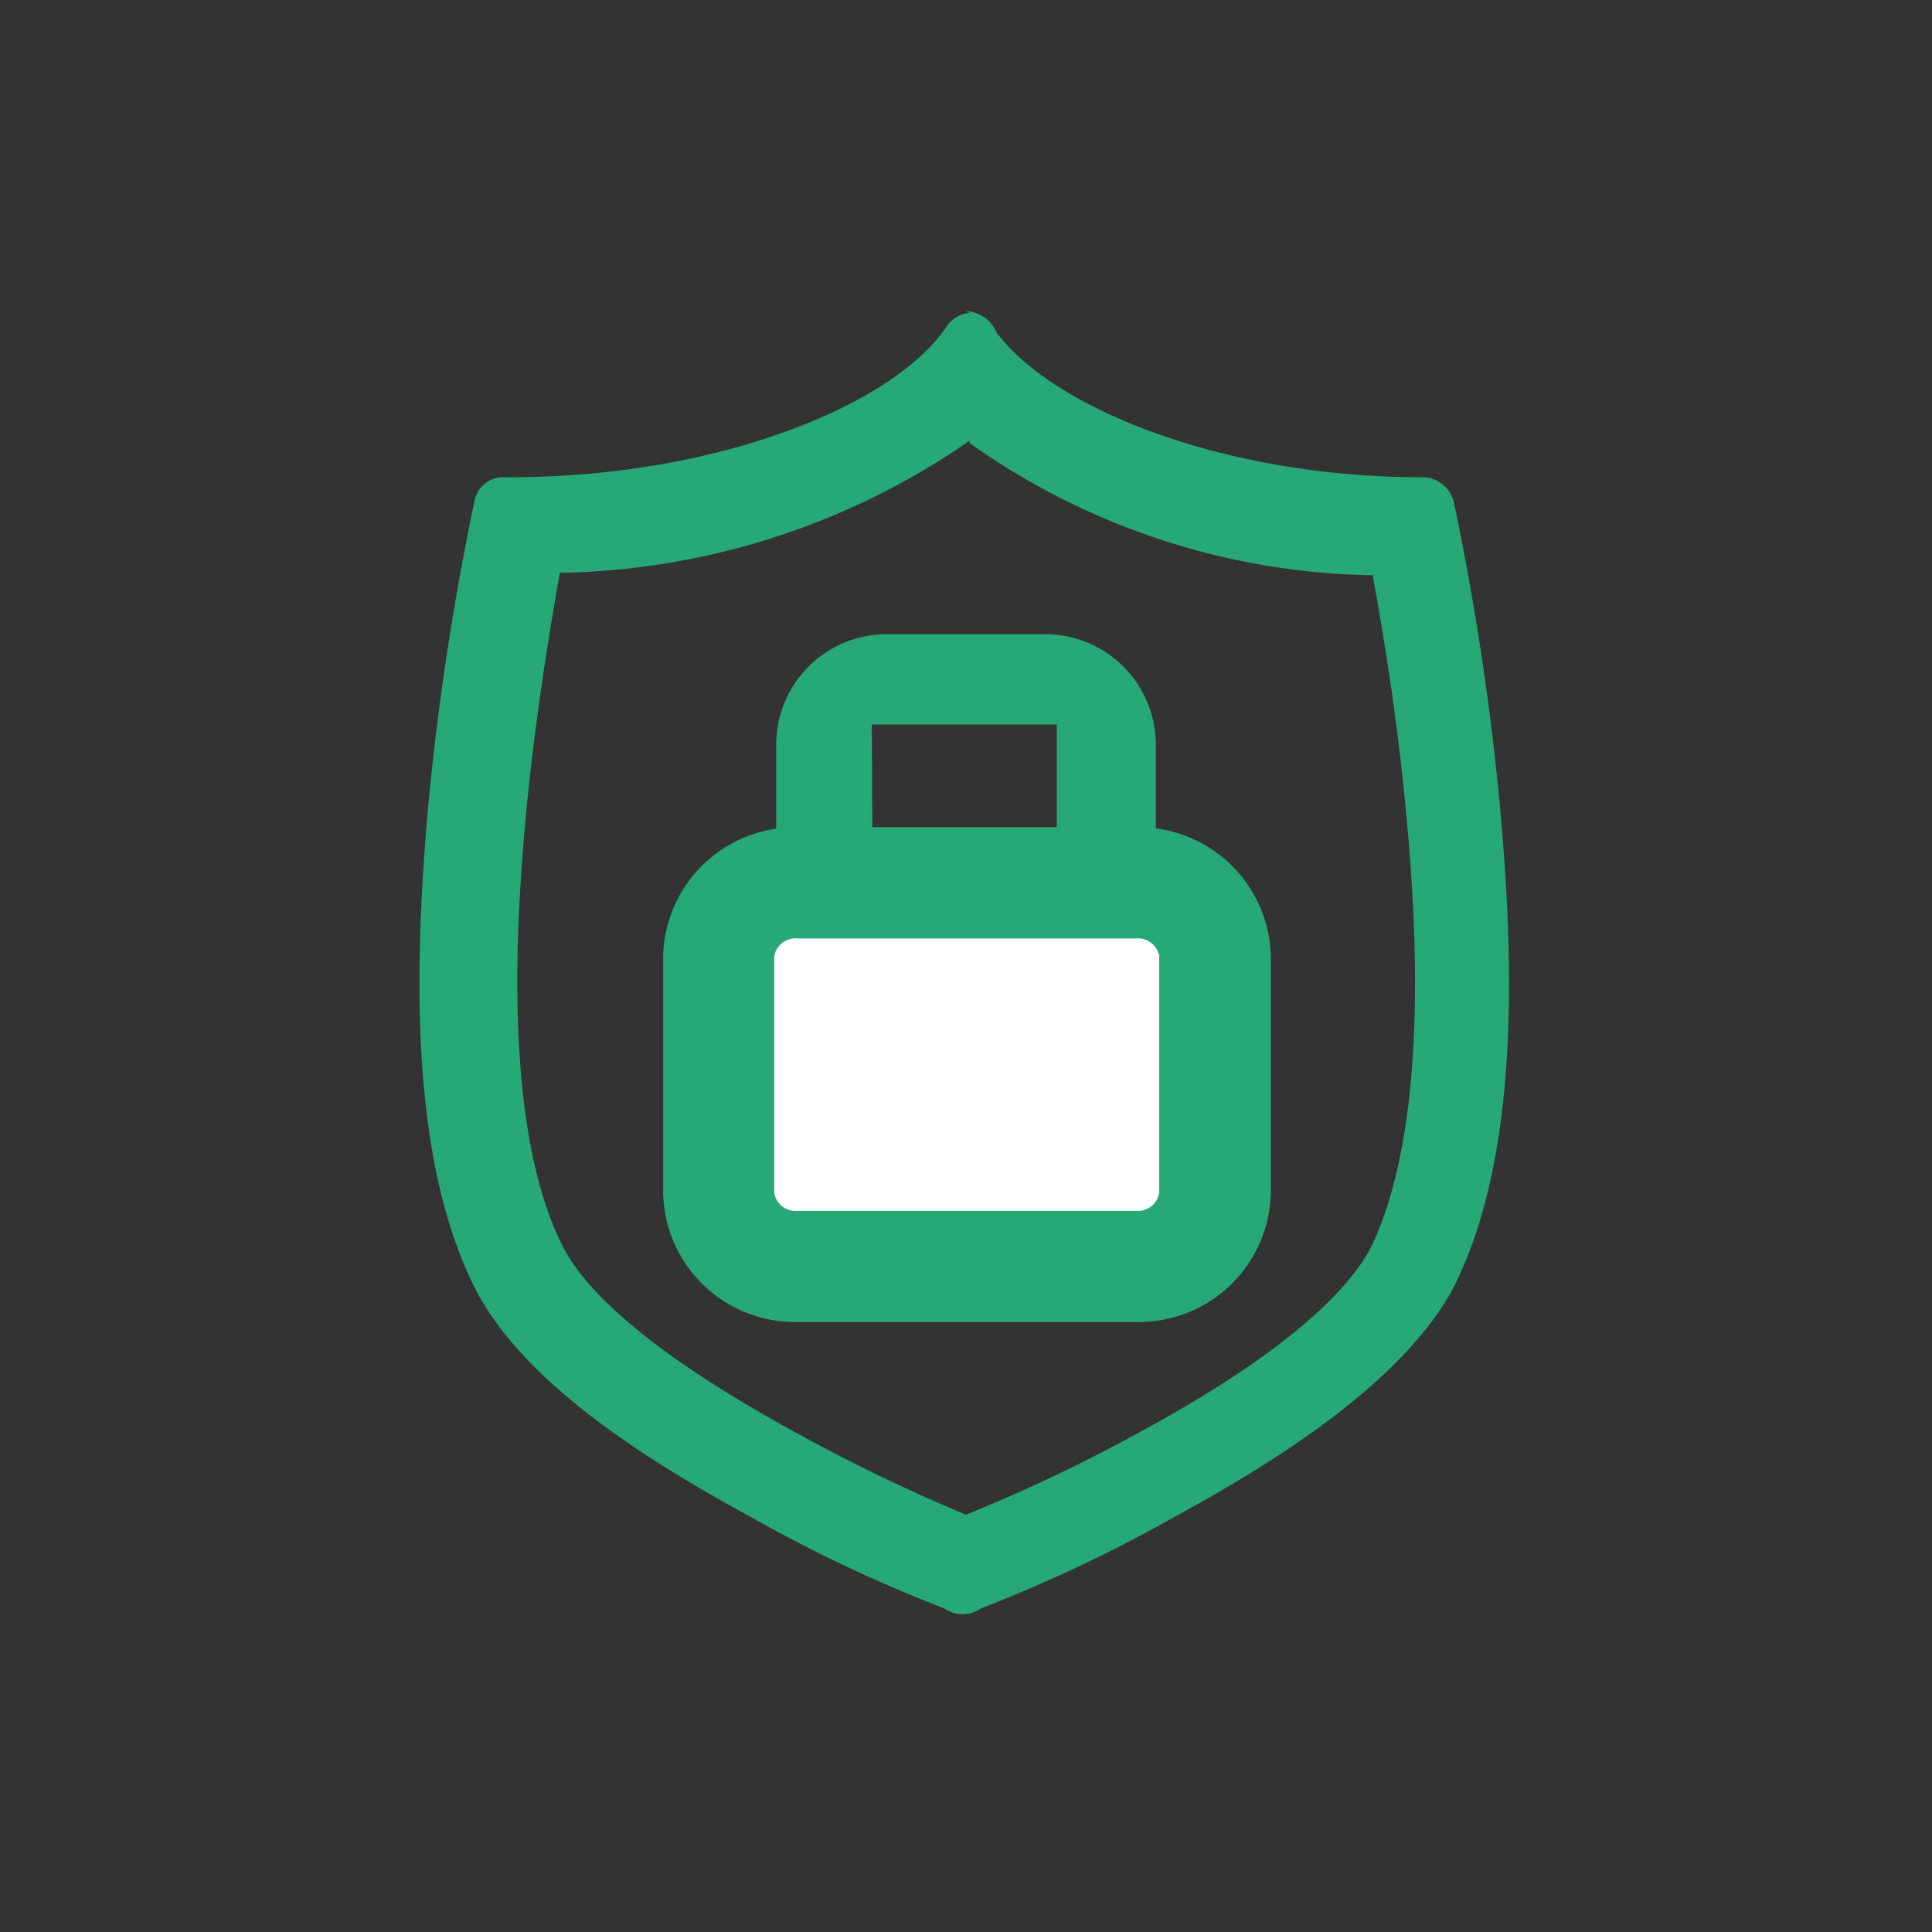 <svg xmlns="http://www.w3.org/2000/svg" width="40" height="40" viewBox="0 0 40 40"><rect x="0" y="0" width="40" height="40" fill="#333333" stroke="none"/><path d="M20.07,9.17a14.8,14.8,0,0,0,8.35,2.74c.2,1.09.51,2.93.7,5,.14,1.57.57,6.34-.78,9-1,1.73-4,3.34-5,3.88A33.16,33.16,0,0,1,20,31.36a35.14,35.14,0,0,1-3.45-1.66c-2.63-1.43-4.27-2.73-4.87-3.84-1.37-2.62-.93-7.42-.79-9,.19-2,.5-3.86.7-5a15.31,15.31,0,0,0,8.49-2.74m0-2.64h0a.62.62,0,0,0-.5.31c-1.14,1.64-4.8,3.09-9,3.09h-.13a.61.61,0,0,0-.63.51,56.81,56.81,0,0,0-.95,6.25c-.31,3.47-.38,7.44,1,10.1,1,1.89,3.47,3.47,5.68,4.67a30,30,0,0,0,4,1.89.66.66,0,0,0,.76,0,31.08,31.08,0,0,0,4-1.89c2.2-1.2,4.67-2.78,5.74-4.67,1.39-2.66,1.32-6.63,1-10.1a56.81,56.81,0,0,0-.95-6.25.68.68,0,0,0-.69-.51c-4,0-7.58-1.39-8.78-3a.73.73,0,0,0-.63-.44Z" fill="#26a977"/><path d="M23.93,19.43H16.07v-4a2.29,2.29,0,0,1,2.29-2.3h3.28a2.29,2.29,0,0,1,2.29,2.3Zm-5.87-2.3h3.82V15H18.05Z" fill="#26a977"/><path d="M25.16,19.79a1.59,1.59,0,0,0-1.64-1.51h-7a1.59,1.59,0,0,0-1.64,1.51V24.7a1.59,1.59,0,0,0,1.64,1.52h7a1.59,1.59,0,0,0,1.64-1.52Z" fill="#fff"/><path d="M23.52,27.37h-7a2.73,2.73,0,0,1-2.79-2.67V19.79a2.73,2.73,0,0,1,2.79-2.66h7a2.73,2.73,0,0,1,2.79,2.66V24.7A2.73,2.73,0,0,1,23.52,27.37Zm-7-7.94a.45.45,0,0,0-.49.36V24.7a.45.45,0,0,0,.49.37h7A.45.45,0,0,0,24,24.7V19.79a.45.45,0,0,0-.49-.36Z" fill="#26a977"/></svg>